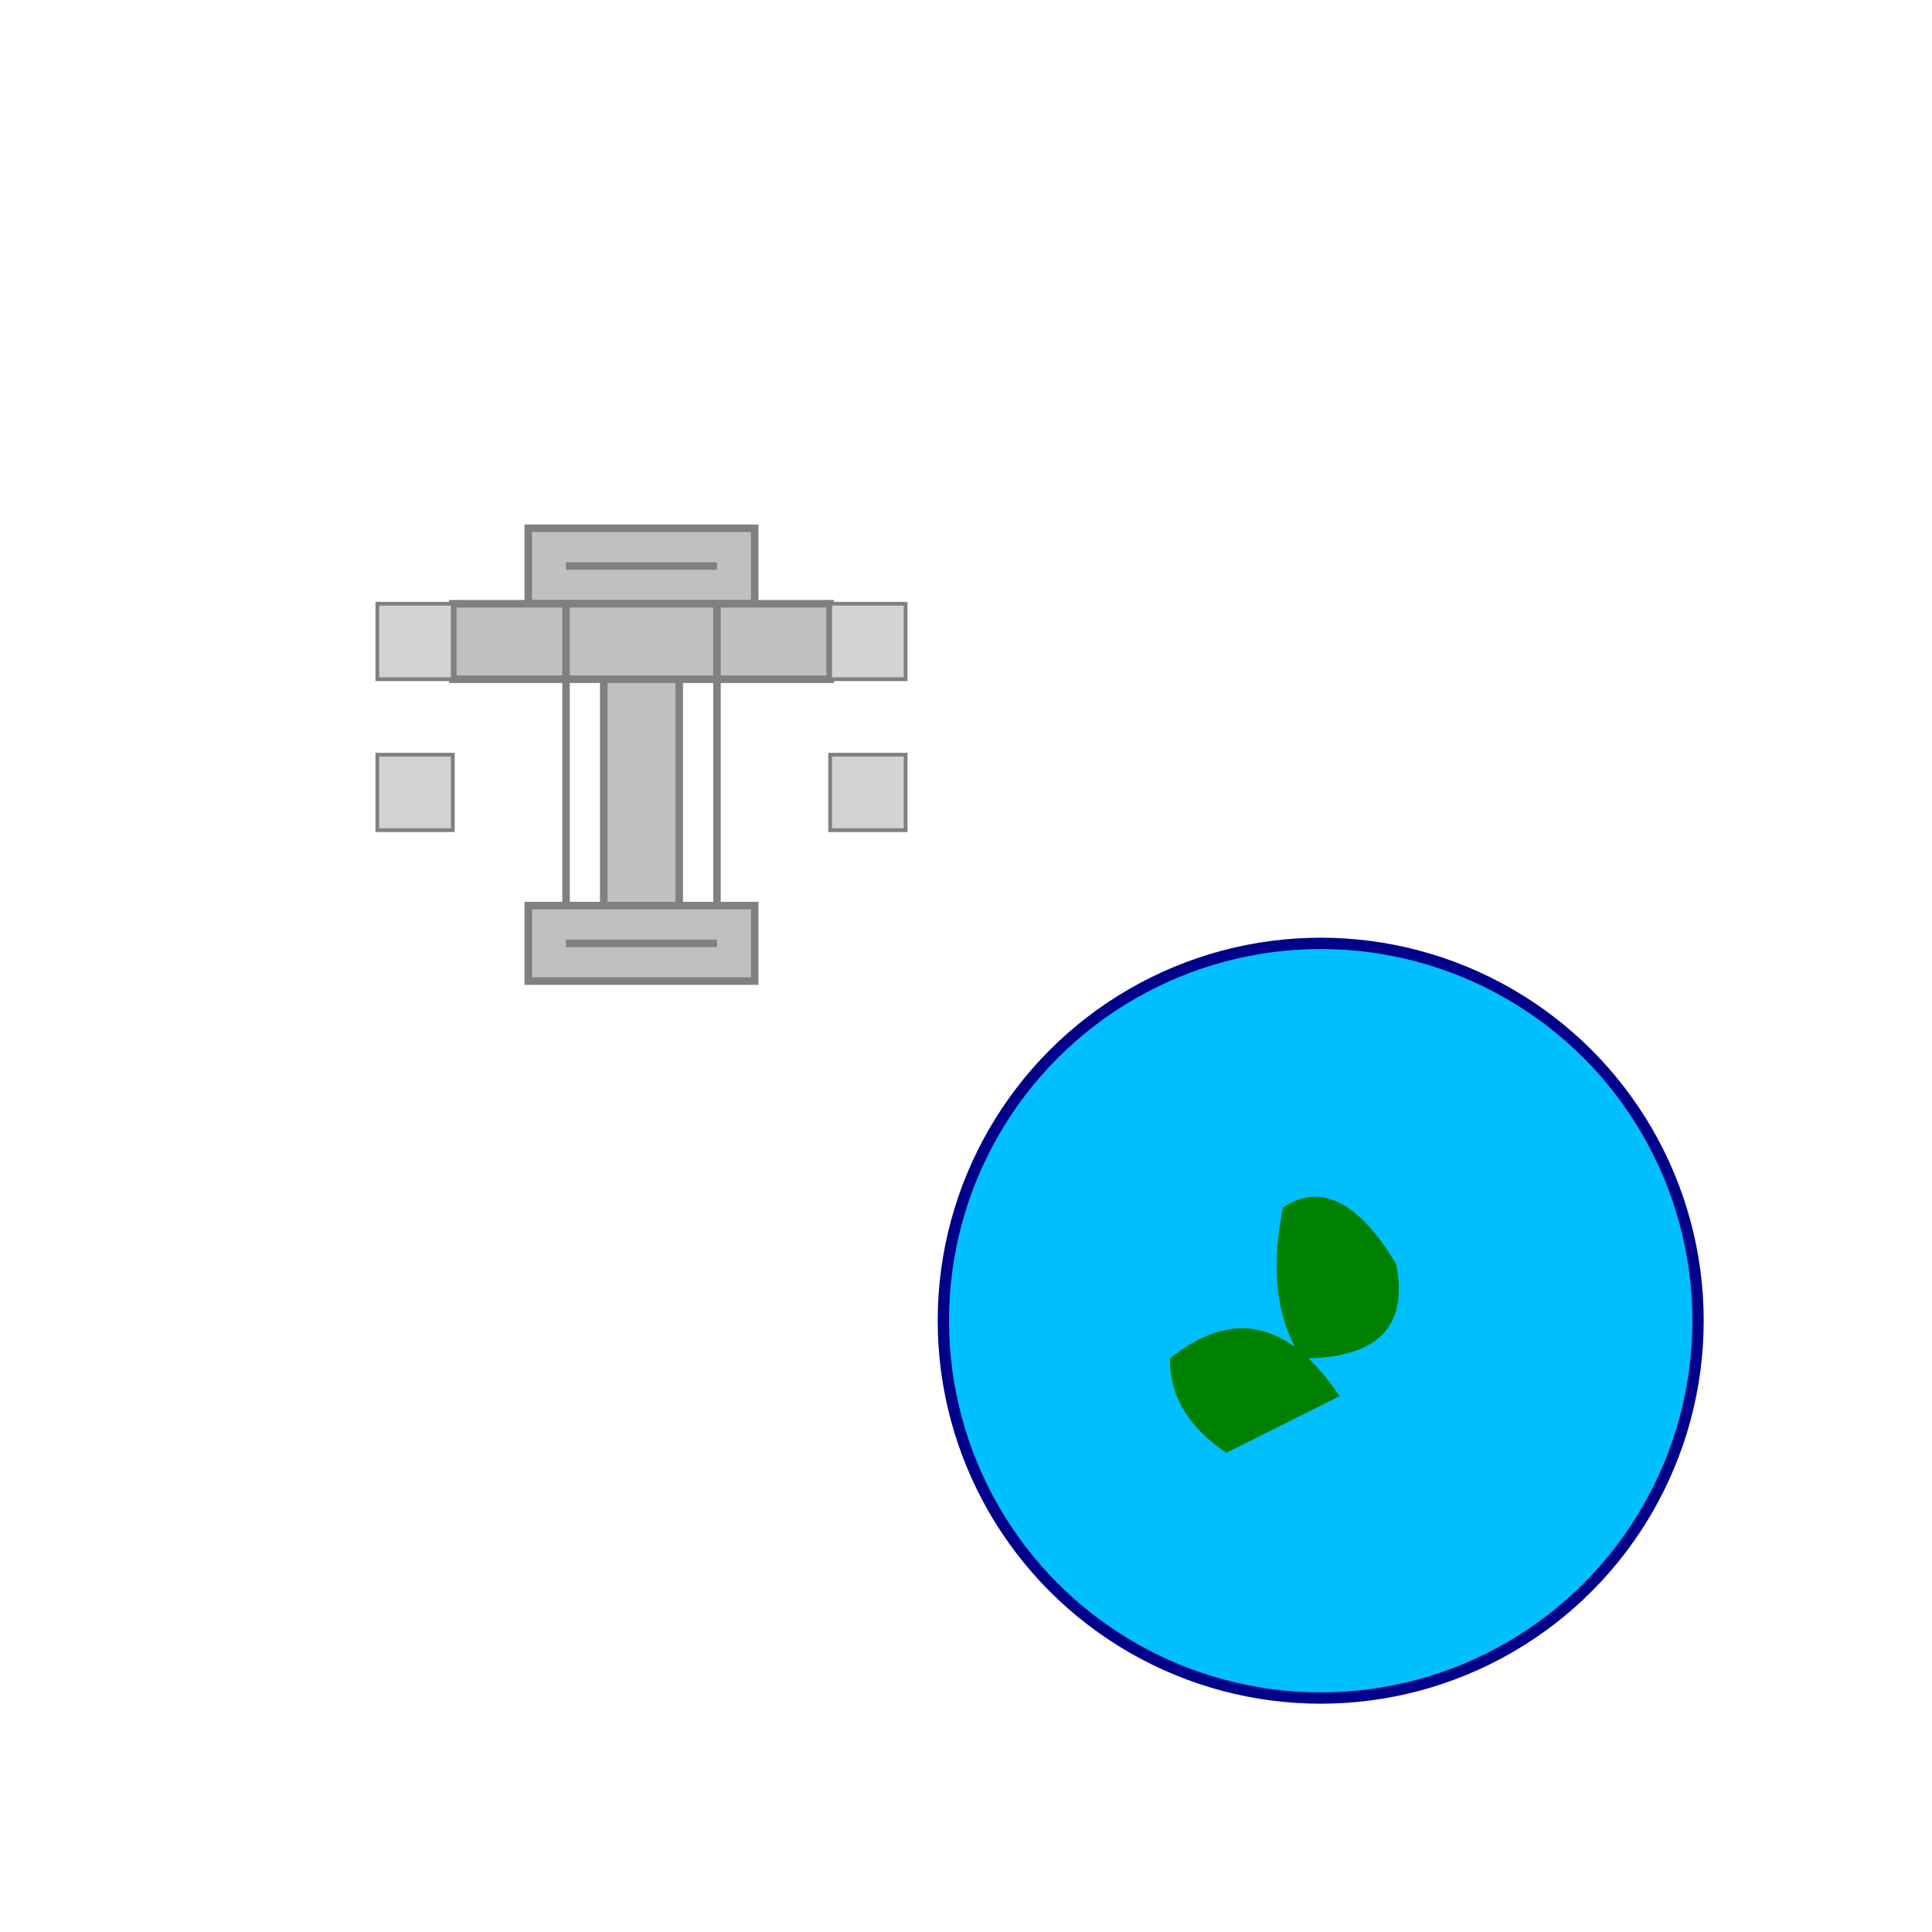 <svg viewBox="0 0 512 512" xmlns="http://www.w3.org/2000/svg">
  <!-- Earth -->
  <circle cx="350" cy="350" r="100" fill="deepskyblue" stroke="darkblue" stroke-width="3"/>
  <!-- Landmasses on Earth -->
  <path d="M340 320 Q355 310 370 335 Q375 360 345 360 Q335 345 340 320" fill="green"/>
  <path d="M310 360 Q335 340 355 370 Q335 380 325 385 Q310 375 310 360" fill="green"/>
  <!-- Space Station -->
  <rect x="140" y="140" width="60" height="20" fill="silver" stroke="gray" stroke-width="2"/>
  <rect x="120" y="160" width="100" height="20" fill="silver" stroke="gray" stroke-width="2"/>
  <rect x="160" y="180" width="20" height="60" fill="silver" stroke="gray" stroke-width="2"/>
  <rect x="140" y="240" width="60" height="20" fill="silver" stroke="gray" stroke-width="2"/>
  <!-- Panels -->
  <rect x="100" y="160" width="20" height="20" fill="lightgray" stroke="gray" stroke-width="1"/>
  <rect x="220" y="160" width="20" height="20" fill="lightgray" stroke="gray" stroke-width="1"/>
  <rect x="100" y="200" width="20" height="20" fill="lightgray" stroke="gray" stroke-width="1"/>
  <rect x="220" y="200" width="20" height="20" fill="lightgray" stroke="gray" stroke-width="1"/>
  <!-- Connecting parts -->
  <line x1="150" y1="150" x2="190" y2="150" stroke="gray" stroke-width="2"/>
  <line x1="150" y1="250" x2="190" y2="250" stroke="gray" stroke-width="2"/>
  <line x1="150" y1="160" x2="150" y2="240" stroke="gray" stroke-width="2"/>
  <line x1="190" y1="160" x2="190" y2="240" stroke="gray" stroke-width="2"/>
</svg>